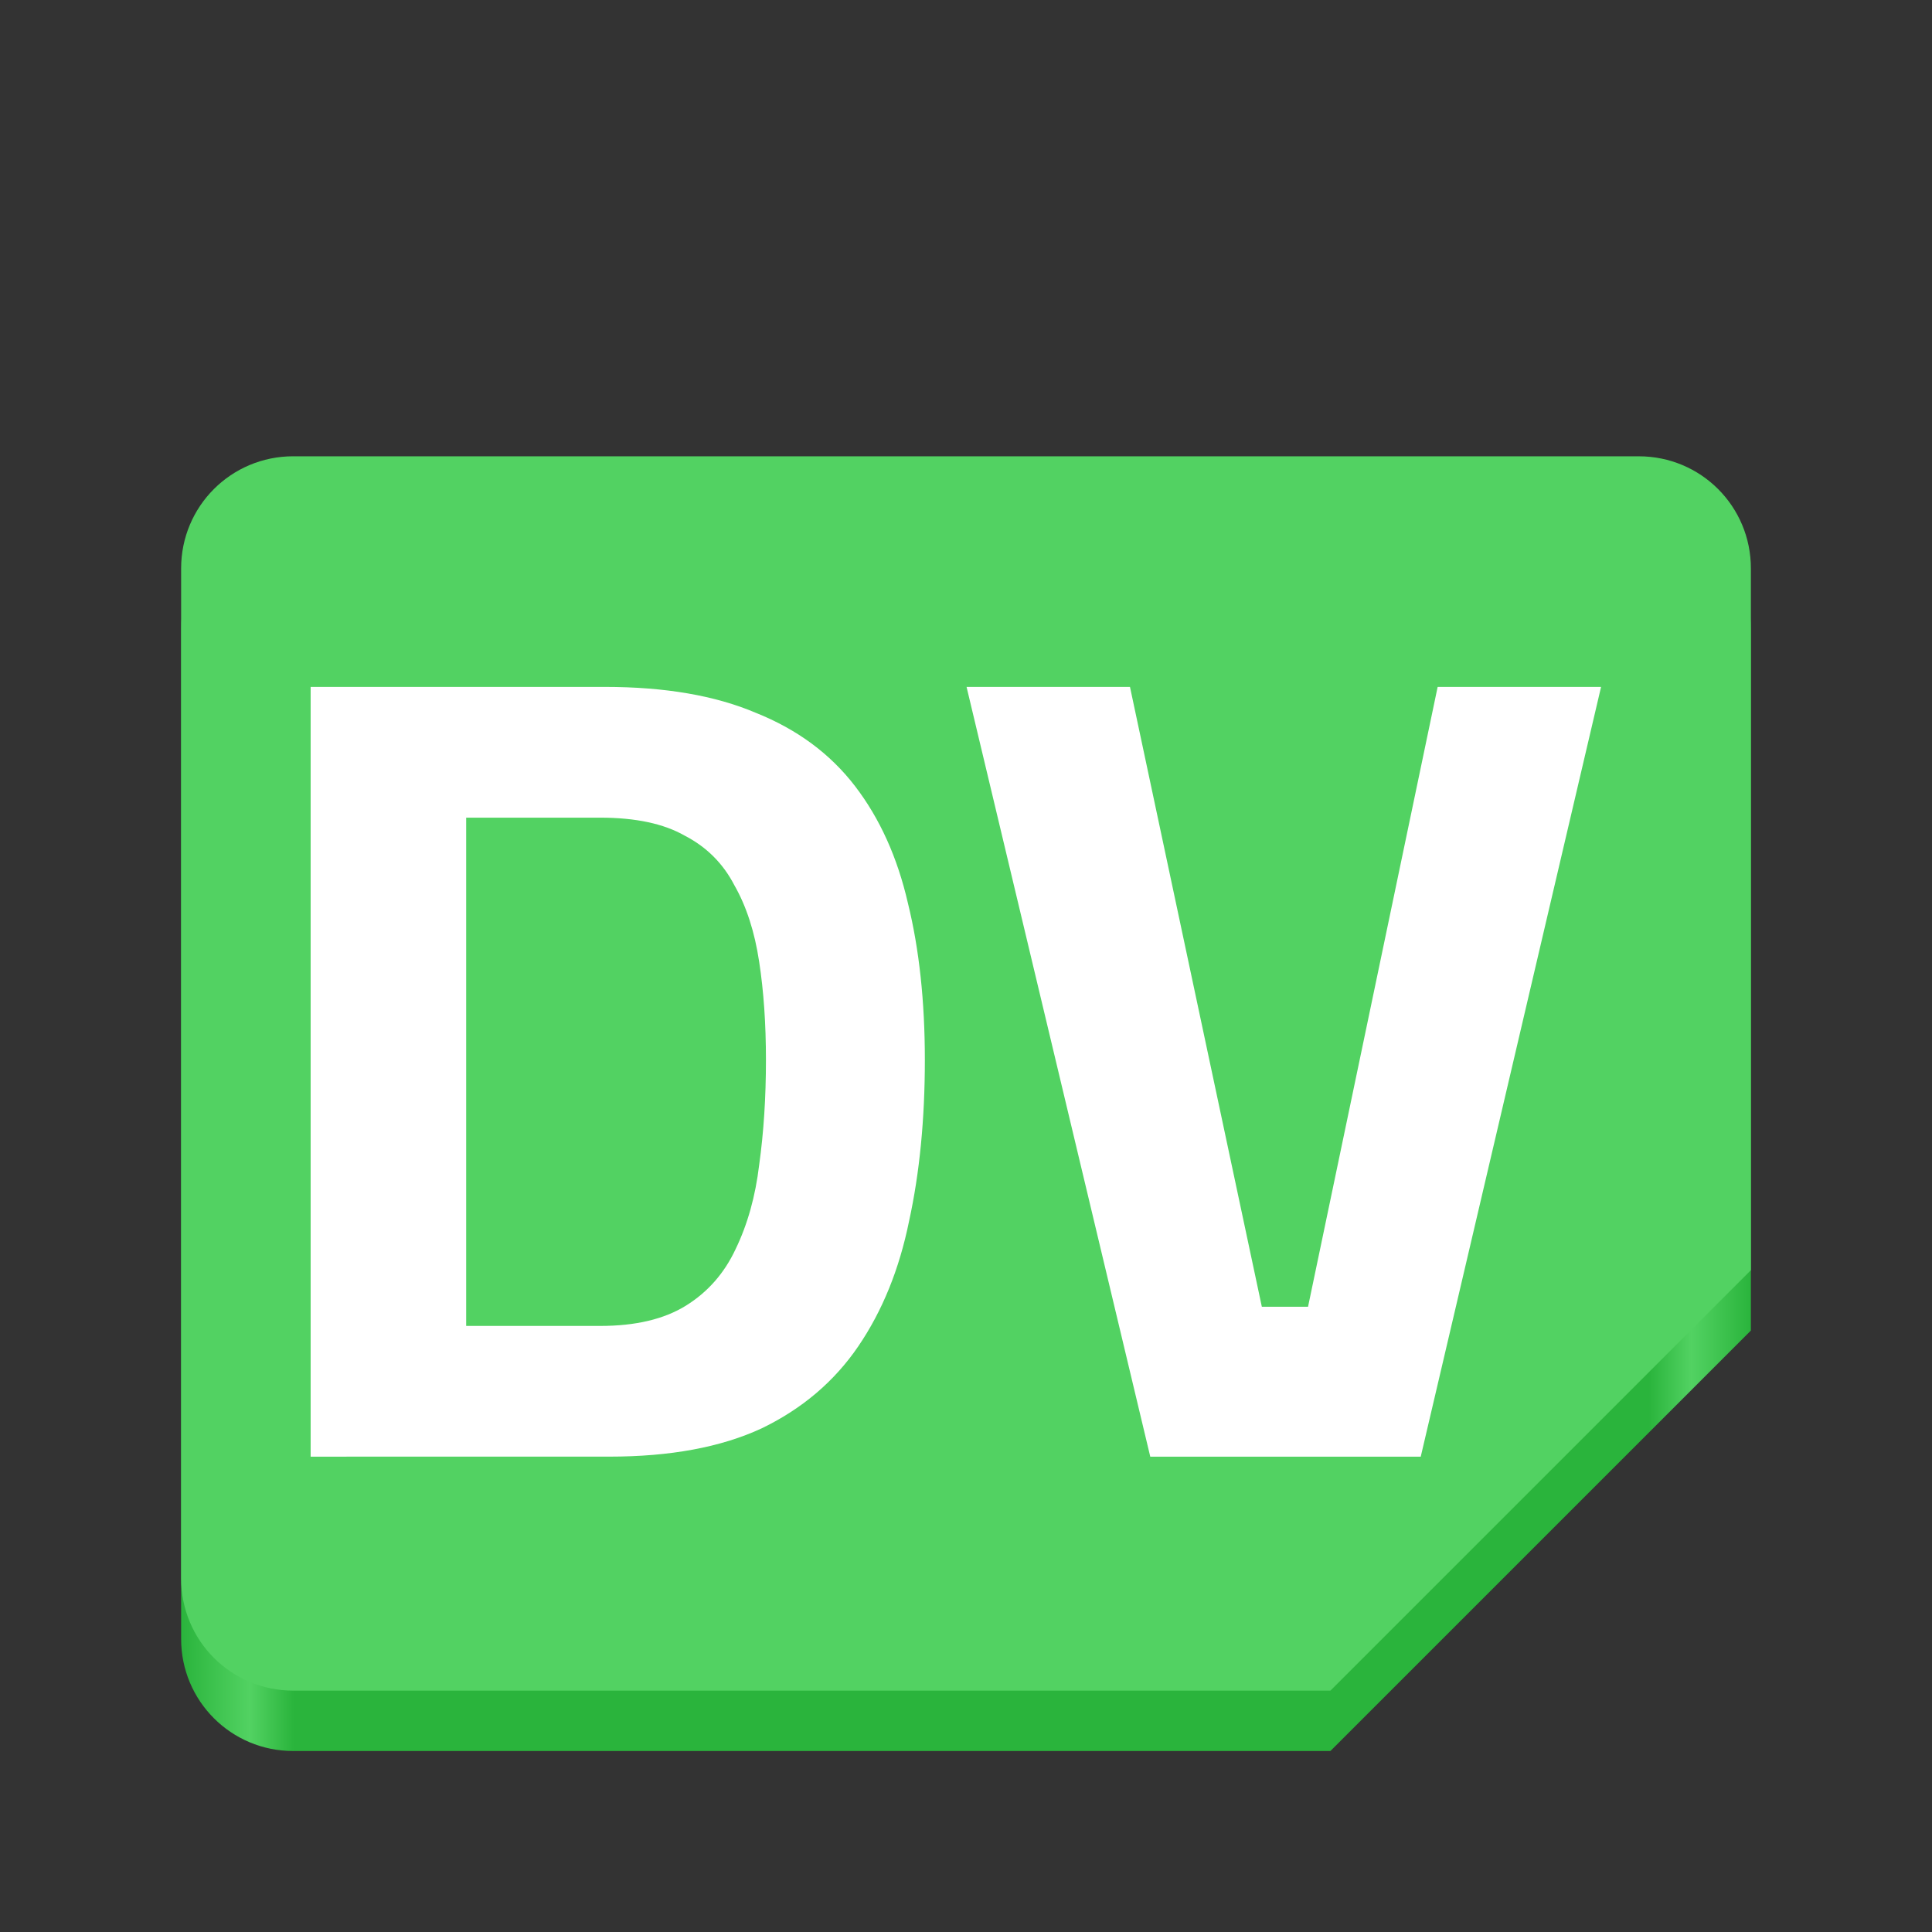 <?xml version="1.0" encoding="UTF-8" standalone="no"?>
<svg
   viewBox="0 0 128 128"
   style="display:inline;enable-background:new"
   version="1.0"
   id="svg11300"
   height="128"
   width="128"
   xmlns:xlink="http://www.w3.org/1999/xlink"
   xmlns="http://www.w3.org/2000/svg"
   xmlns:svg="http://www.w3.org/2000/svg"
   xmlns:rdf="http://www.w3.org/1999/02/22-rdf-syntax-ns#"
   xmlns:cc="http://creativecommons.org/ns#"
   xmlns:dc="http://purl.org/dc/elements/1.1/">
  <rect x="0" y="0" width="128" height="128" fill="#333333" stroke="none"/>
  <title
     id="title4162">Adwaita Icon Template</title>
  <defs
     id="defs3">
    <linearGradient
       id="linearGradient955">
      <stop
         style="stop-color:#2ab43c;stop-opacity:1;"
         offset="0"
         id="stop951" />
      <stop
         style="stop-color:#52d262;stop-opacity:1;"
         offset="0.044"
         id="stop959" />
      <stop
         style="stop-color:#2ab43c;stop-opacity:1;"
         offset="0.072"
         id="stop961" />
      <stop
         style="stop-color:#2ab43c;stop-opacity:1;"
         offset="0.935"
         id="stop963" />
      <stop
         style="stop-color:#52d262;stop-opacity:1;"
         offset="0.962"
         id="stop965" />
      <stop
         style="stop-color:#2ab43c;stop-opacity:1;"
         offset="1"
         id="stop953" />
    </linearGradient>
    <linearGradient
       xlink:href="#linearGradient955"
       id="linearGradient957"
       x1="-566.033"
       y1="-81.183"
       x2="-462.033"
       y2="-81.183"
       gradientUnits="userSpaceOnUse"
       gradientTransform="translate(578.033,156.303)" />
  </defs>
  <path
     id="path13104-3"
     d="m 19.429,34.231 h 89.143 c 4.115,0 7.429,3.313 7.429,7.429 V 88.152 L 88.143,116.009 H 19.429 c -4.115,0 -7.429,-3.313 -7.429,-7.429 V 41.659 c 0,-4.115 3.313,-7.429 7.429,-7.429 z"
     style="display:inline;fill:url(#linearGradient957);fill-opacity:1;stroke:none;stroke-width:0.116;stroke-linecap:butt;stroke-linejoin:miter;stroke-miterlimit:4;stroke-dasharray:none;stroke-dashoffset:0;stroke-opacity:1;marker:none;marker-start:none;marker-mid:none;marker-end:none;paint-order:normal;enable-background:new" />
  <path
     id="path13104"
     d="m 19.429,30.231 h 89.143 c 4.115,0 7.429,3.313 7.429,7.429 V 84.152 L 88.143,112.009 H 19.429 c -4.115,0 -7.429,-3.313 -7.429,-7.429 V 37.659 c 0,-4.115 3.313,-7.429 7.429,-7.429 z"
     style="display:inline;fill:#52d262;fill-opacity:1;stroke:none;stroke-width:0.116;stroke-linecap:butt;stroke-linejoin:miter;stroke-miterlimit:4;stroke-dasharray:none;stroke-dashoffset:0;stroke-opacity:1;marker:none;marker-start:none;marker-mid:none;marker-end:none;paint-order:normal;enable-background:new" />
  <g
     aria-label="DV"
     id="text1027"
     style="font-size:74.667px;line-height:1.25;font-family:sour;-inkscape-font-specification:sour;fill:#ffffff">
    <path
       d="M 20.581,96.507 V 45.509 h 19.488 q 5.973,0 10.005,1.717 4.107,1.643 6.571,4.853 2.464,3.211 3.509,7.765 1.12,4.555 1.12,10.379 0,5.899 -1.045,10.677 -0.971,4.779 -3.36,8.288 -2.389,3.509 -6.421,5.451 -4.032,1.867 -10.08,1.867 z m 10.304,-8.661 h 8.885 q 3.509,0 5.675,-1.344 2.165,-1.344 3.285,-3.733 1.195,-2.464 1.568,-5.6 0.448,-3.211 0.448,-6.944 0,-3.584 -0.448,-6.496 -0.448,-2.987 -1.643,-5.077 -1.12,-2.165 -3.285,-3.285 -2.091,-1.195 -5.6,-1.195 h -8.885 z"
       style="font-weight:bold;font-family:Cairo;-inkscape-font-specification:'Cairo Bold'"
       id="path926" />
    <path
       d="M 76.208,96.507 64.037,45.509 h 10.827 l 8.736,41.067 h 3.061 L 95.248,45.509 H 106.075 L 94.128,96.507 Z"
       style="font-weight:bold;font-family:Cairo;-inkscape-font-specification:'Cairo Bold'"
       id="path928" />
  </g>
</svg>
